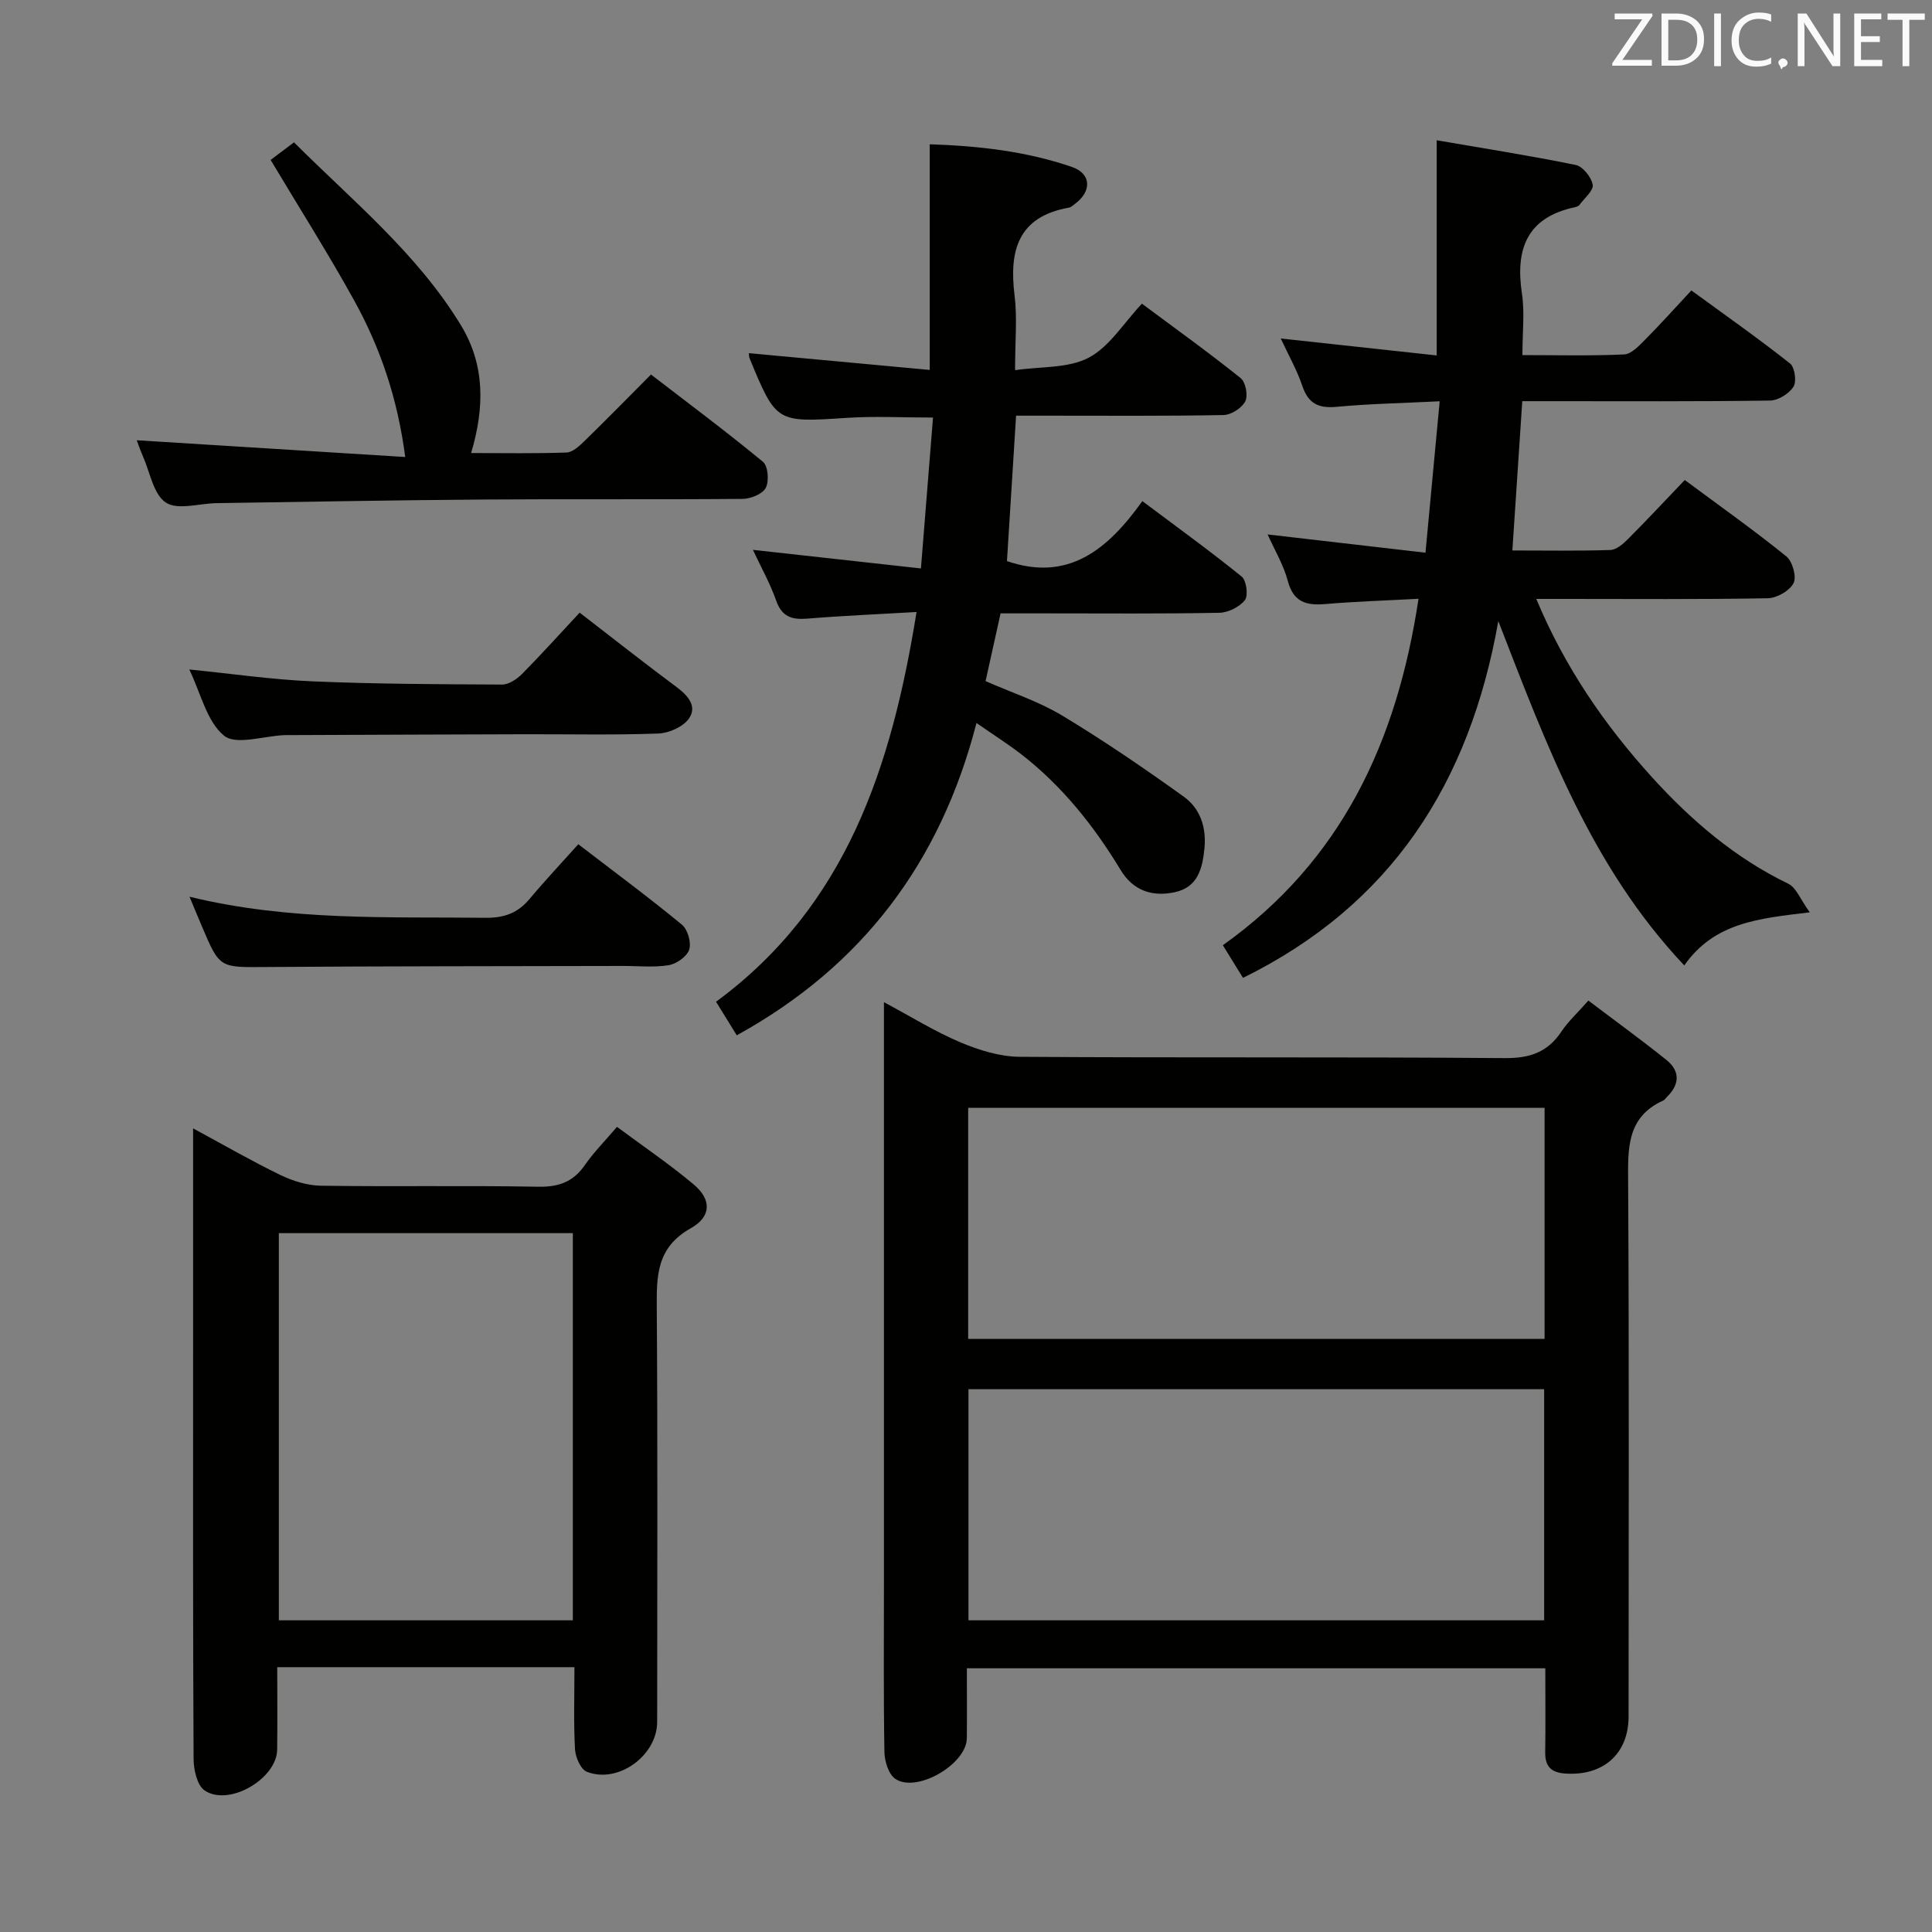 <svg enable-background="new 0 0 400 400" viewBox="0 0 400 400" xmlns="http://www.w3.org/2000/svg"><rect x="0" y="0" width="400" height="400" fill="#808080" stroke="none"/><path d="m319.94 345.4c-40.19 0-79.61 0-119.76 0 0 4.97.04 9.74-.01 14.5-.06 5.37-10.41 11.41-14.82 8.38-1.39-.95-2.2-3.62-2.24-5.52-.2-11.66-.1-23.32-.1-34.98 0-37.98 0-75.96 0-113.95 0-1.8 0-3.6 0-6.34 5.69 3.04 10.6 6.11 15.87 8.33 3.84 1.62 8.14 2.95 12.25 2.98 33.48.23 66.97 0 100.45.27 5.22.04 8.87-1.25 11.72-5.53 1.36-2.05 3.24-3.76 5.56-6.38 5.45 4.13 10.9 8.07 16.14 12.28 2.89 2.32 2.78 5.09.1 7.69-.24.23-.42.58-.7.7-7.71 3.47-7.35 10.08-7.31 17.1.21 36.81.1 73.63.09 110.45 0 7.73-5.24 12.36-13.13 11.81-2.91-.2-4.17-1.48-4.13-4.39.08-5.64.02-11.28.02-17.4zm-.24-57.78c-40.15 0-79.7 0-119.19 0v47.85h119.19c0-16.11 0-31.87 0-47.85zm.09-58.26c-39.99 0-79.53 0-119.34 0v47.84h119.34c0-16.04 0-31.67 0-47.84z" fill="#010100"/><path d="m293.69 123.97c-6.84.37-13.08.56-19.29 1.09-3.93.34-6.6-.37-7.77-4.77-.88-3.32-2.72-6.38-4.18-9.64 10.74 1.24 21.18 2.45 32.68 3.78 1-10.7 1.94-20.64 2.94-31.35-7.57.38-14.5.51-21.37 1.15-3.75.35-5.84-.69-7.07-4.34-1.1-3.26-2.84-6.31-4.46-9.81 10.94 1.19 21.39 2.32 32.28 3.51 0-14.98 0-29.14 0-44.55 9.68 1.67 19.27 3.17 28.77 5.11 1.47.3 3.26 2.52 3.53 4.09.21 1.21-1.72 2.8-2.74 4.18-.18.24-.56.39-.87.46-9.98 2.1-12.44 8.63-11.04 17.91.59 3.9.1 7.96.1 12.73 7.21 0 14.16.18 21.07-.14 1.49-.07 3.07-1.79 4.32-3.04 3.16-3.18 6.16-6.53 9.59-10.21 7.19 5.25 13.95 10 20.42 15.12.99.78 1.41 3.73.72 4.81-.91 1.44-3.15 2.85-4.84 2.87-15.16.22-30.32.13-45.48.13-1.8 0-3.6 0-5.83 0-.69 10.39-1.35 20.39-2.05 30.91 7.05 0 13.68.12 20.29-.1 1.25-.04 2.64-1.25 3.63-2.25 3.88-3.88 7.62-7.9 11.77-12.24 7.33 5.44 14.35 10.41 21.03 15.81 1.27 1.03 2.17 4.23 1.5 5.53-.81 1.59-3.45 3.11-5.33 3.14-14.01.26-28.01.14-42 .14-1.81 0-3.62 0-5.94 0 5.89 14.11 14.13 26.09 23.99 36.95 8.1 8.91 17.16 16.69 28.17 22.01 1.66.8 2.52 3.25 4.46 5.93-10.7 1.27-19.78 2.14-25.98 10.99-19.14-20.29-28.39-45.2-38.5-71.29-5.96 33.69-22.24 58.78-52.86 73.87-1.46-2.37-2.74-4.44-4.17-6.76 24.55-17.48 36.03-42.05 40.51-71.73z" fill="#010100"/><path d="m202.17 149.69c-7.44 28.84-23.64 50.34-49.63 64.66-1.46-2.37-2.76-4.47-4.29-6.95 27.01-19.87 36.36-48.68 41.51-80.69-8.07.47-15.35.77-22.61 1.37-3.22.26-5.28-.38-6.46-3.75-1.26-3.58-3.15-6.94-4.81-10.49 11.6 1.28 22.94 2.54 34.79 3.85.88-11.03 1.68-20.91 2.5-31.24-6.3 0-12.07-.31-17.79.06-14.65.96-14.65 1.08-20.19-12.33-.12-.29-.09-.64-.15-1.06 12.43 1.15 24.85 2.31 37.45 3.47 0-16.05 0-31.11 0-46.72 9.86.33 19.86 1.39 29.45 4.7 4.03 1.39 4.13 5.04.62 7.64-.4.29-.8.7-1.26.78-10.57 1.88-12.4 8.92-11.24 18.21.57 4.58.1 9.29.1 15.44 5.41-.79 11.03-.36 15.25-2.59 4.3-2.27 7.23-7.16 11.01-11.18 7.26 5.4 14 10.24 20.46 15.43 1.03.83 1.55 3.63.93 4.81-.72 1.39-2.92 2.79-4.5 2.82-12.16.23-24.33.13-36.49.13-1.99 0-3.97 0-6.45 0-.64 10.26-1.27 20.29-1.89 30.11 12.67 4.34 20.83-2.34 28.03-12.42 7.2 5.4 14.03 10.33 20.57 15.63.99.8 1.39 3.93.66 4.87-1.12 1.42-3.46 2.59-5.31 2.62-11.99.23-24 .12-35.99.12-2.99 0-5.97 0-9.28 0-1.05 4.72-2.04 9.2-3.11 14.03 5.38 2.37 10.96 4.18 15.85 7.12 8.65 5.21 17.01 10.93 25.21 16.82 3.37 2.42 4.68 6.32 4.26 10.66-.41 4.23-1.39 8.1-6.18 9.11-4.62.98-8.57-.31-11.16-4.58-5.56-9.19-12.17-17.49-20.72-24.09-2.73-2.09-5.66-3.95-9.14-6.37z" fill="#010100"/><path d="m118.93 345.17c-19.14 0-37.44 0-55.75 0-1.65 0-3.31 0-5.78 0 0 5.89.06 11.49-.02 17.09-.08 6.03-10.02 11.84-15.02 8.43-1.56-1.06-2.27-4.3-2.28-6.54-.15-27.81-.1-55.61-.1-83.42 0-15.43 0-30.86 0-47.11 6.44 3.48 12.15 6.78 18.07 9.65 2.58 1.25 5.59 2.18 8.42 2.22 14.98.22 29.97-.07 44.96.21 4.26.08 7.26-1.01 9.68-4.51 1.78-2.58 4.03-4.83 6.63-7.89 5.42 4.03 10.89 7.73 15.92 11.96 3.61 3.04 3.7 6.6-.62 9.02-7.19 4.03-7.11 9.98-7.06 16.79.2 28.47.09 56.95.08 85.42 0 6.98-8.09 12.89-14.57 10.33-1.26-.5-2.35-3-2.44-4.64-.3-5.45-.12-10.91-.12-17.01zm-61.2-9.7h60.87c0-26.9 0-53.45 0-80.16-20.41 0-40.48 0-60.87 0z" fill="#010100"/><path d="m97.54 93.8c6.83 0 13.29.12 19.74-.11 1.24-.04 2.6-1.28 3.62-2.27 4.53-4.41 8.96-8.93 13.88-13.88 7.83 6.03 15.66 11.86 23.18 18.07 1.06.87 1.31 3.99.59 5.38-.66 1.28-3.11 2.29-4.79 2.3-17.83.16-35.66 0-53.49.13-18.48.13-36.96.48-55.43.75-3.58.05-8.02 1.5-10.49-.11-2.58-1.69-3.29-6.28-4.77-9.62-.58-1.31-1.03-2.68-1.27-3.29 18.3 1.14 36.64 2.29 55.59 3.47-1.61-12.28-5.2-22.68-10.56-32.39-5.36-9.7-11.31-19.08-17.31-29.12 1.05-.79 2.72-2.04 4.84-3.64 12.18 12.17 25.54 23.03 34.57 37.89 4.99 8.22 4.9 17.01 2.1 26.44z" fill="#010100"/><path d="m120.01 126.84c7.34 5.66 13.59 10.6 19.98 15.34 2.38 1.76 4.41 3.98 2.68 6.54-1.18 1.74-4.16 3.07-6.39 3.15-9.31.34-18.64.12-27.96.15-15.81.04-31.62.11-47.43.17-.67 0-1.33-.01-2 .01-4.28.17-10.03 2.14-12.51.11-3.58-2.94-4.8-8.77-7.19-13.7 8.84.88 17.09 2.09 25.38 2.45 13.11.56 26.25.61 39.38.67 1.4.01 3.08-1.13 4.15-2.21 3.98-4.02 7.75-8.22 11.91-12.68z" fill="#010100"/><path d="m39.24 185.66c20.79 5.06 41.08 4.13 61.32 4.36 3.85.04 6.65-1 9.08-3.9 3.19-3.82 6.61-7.44 10.09-11.33 7.86 6.03 14.81 11.17 21.47 16.67 1.19.99 1.96 3.7 1.49 5.15-.46 1.43-2.63 2.96-4.25 3.22-3.08.51-6.31.15-9.47.16-24.66.06-49.33.04-73.99.22-9.5.07-9.5.27-13.18-8.43-.75-1.75-1.48-3.52-2.56-6.12z" fill="#010100"/><g fill="#fafafb"><path d="m342.2 3.2-6.3 9.2h6.1v1.2h-8.2v-.5l6.2-9.1h-5.7v-1.2h7.8v.4z"/><path d="m344 13.7v-10.9h3.1c1.6 0 3 .5 4.1 1.4 1.1 1 1.6 2.2 1.6 3.9s-.5 3-1.6 4-2.5 1.5-4.2 1.5h-3zm1.4-9.6v8.4h1.6c1.4 0 2.5-.4 3.2-1.1.8-.8 1.2-1.8 1.2-3.2s-.4-2.4-1.2-3.1-1.8-1-3.1-1z"/><path d="m356.3 2.8v10.9h-1.4v-10.9z"/><path d="m366.6 13.2c-.8.4-1.8.6-3 .6-1.6 0-2.8-.5-3.7-1.5s-1.4-2.3-1.4-3.9c0-1.7.5-3.2 1.6-4.2s2.4-1.6 4-1.6c1 0 1.9.1 2.6.4v1.5c-.8-.4-1.6-.6-2.6-.6-1.2 0-2.2.4-3 1.2s-1.1 1.9-1.1 3.3c0 1.3.4 2.3 1.1 3.1s1.6 1.1 2.8 1.1c1.1 0 2-.2 2.8-.7v1.3z"/><path d="m368.2 13c0-.3.1-.5.3-.6.2-.2.4-.3.6-.3.3 0 .5.1.7.3s.3.4.3.6-.1.5-.3.6c-.2.2-.4.3-.7.3-.3 1-.5-.1-.6-.3-.2-.2-.3-.4-.3-.6z"/><path d="m381.1 13.7h-1.7l-5.5-8.4c-.2-.2-.3-.5-.4-.7 0 .2.1.8.1 1.5v7.6h-1.4v-10.9h1.8l5.3 8.3c.3.4.4.6.4.8 0-.3-.1-.8-.1-1.6v-7.5h1.4v10.9z"/><path d="m389.7 13.7h-5.8v-10.9h5.6v1.2h-4.2v3.5h3.9v1.2h-3.9v3.7h4.4z"/><path d="m398.4 4.1h-3.1v9.6h-1.4v-9.6h-3.1v-1.3h7.7v1.3z"/></g></svg>